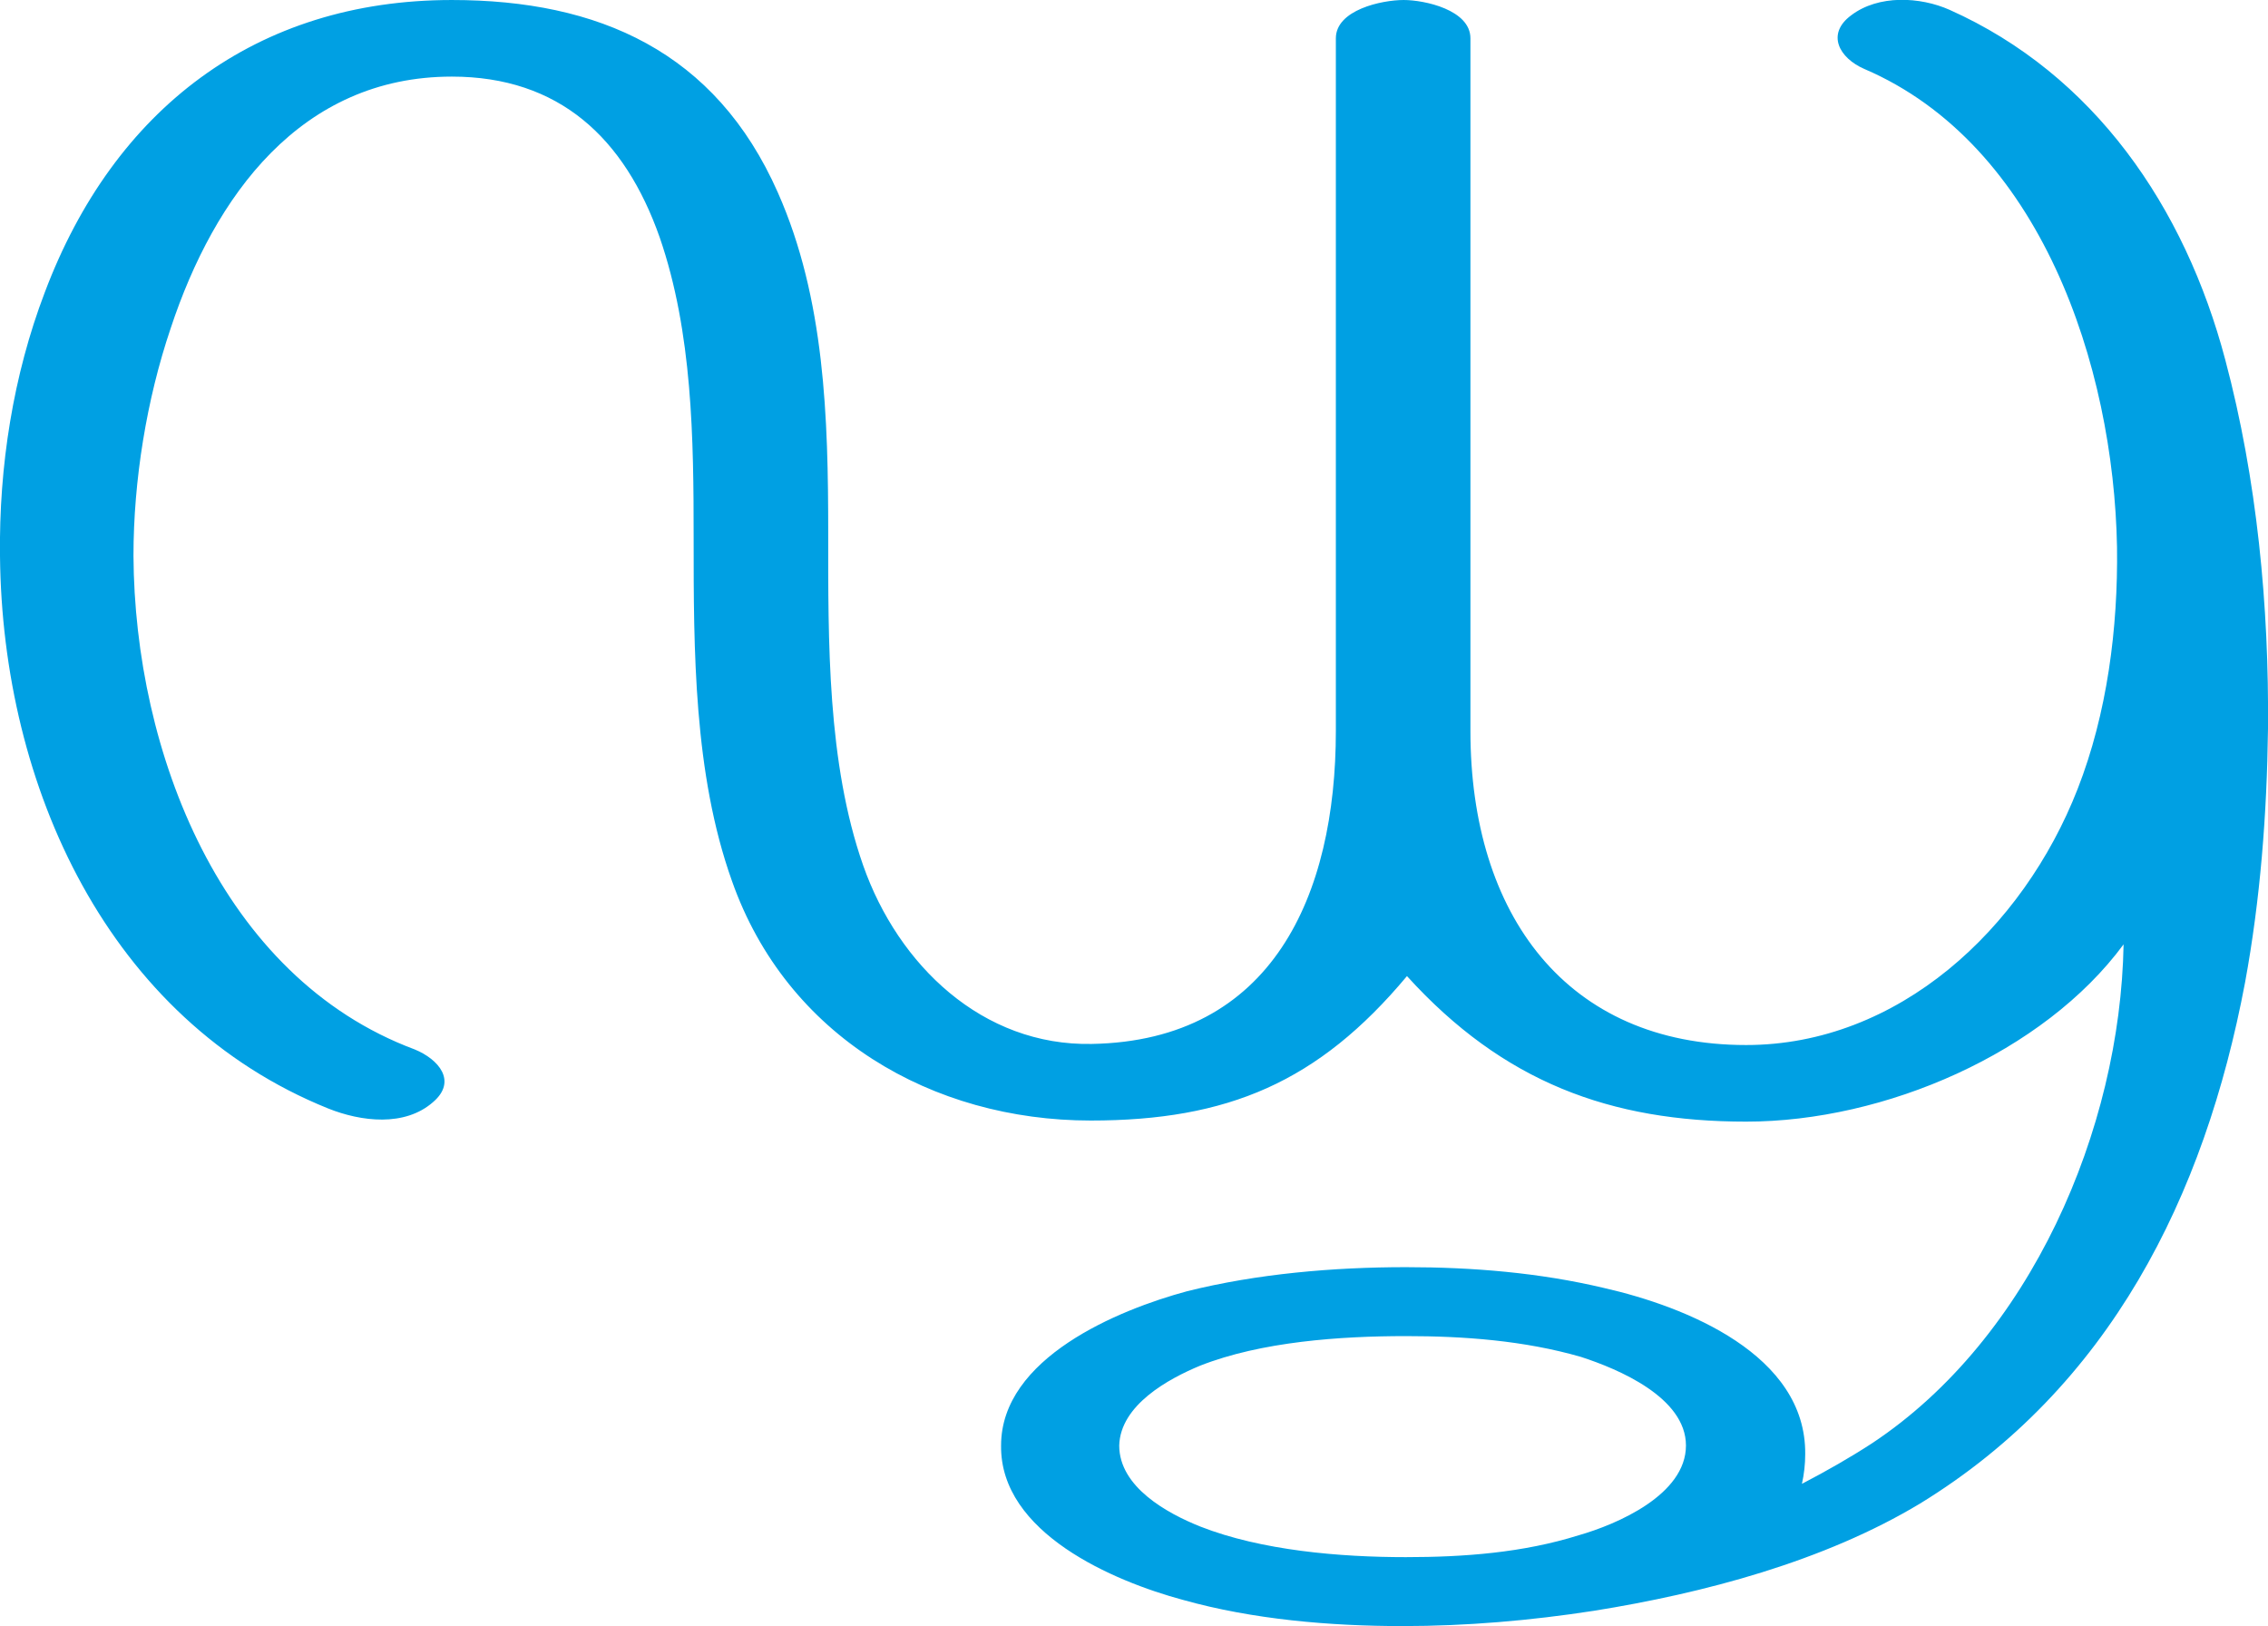<?xml version="1.0" encoding="UTF-8"?>
<!DOCTYPE svg PUBLIC "-//W3C//DTD SVG 1.1//EN" "http://www.w3.org/Graphics/SVG/1.1/DTD/svg11.dtd">
<!-- Creator: CorelDRAW X8 -->
<svg xmlns="http://www.w3.org/2000/svg" xml:space="preserve" width="2073px" height="1486px" version="1.1" style="shape-rendering:geometricPrecision; text-rendering:geometricPrecision; image-rendering:optimizeQuality; fill-rule:evenodd; clip-rule:evenodd"
viewBox="0 0 2073 1486"
 xmlns:xlink="http://www.w3.org/1999/xlink">
 <defs>
  <style type="text/css">
   <![CDATA[
    .fil0 {fill:#00A0E3}
   ]]>
  </style>
 </defs>
 <g id="Layer_x0020_1">
  <path class="fil0" d="M2034 329c-37,-140 -120,-261 -252,-320 -27,-12 -65,-14 -90,5 -23,17 -11,39 12,49 161,69 228,271 231,437 1,74 -9,152 -36,221 -50,128 -164,234 -303,234 -164,0 -252,-119 -252,-287l0 -633c0,-26 -42,-35 -61,-35 -20,0 -62,9 -62,35l0 633c0,150 -58,283 -223,286 -100,2 -177,-72 -209,-163 -33,-94 -32,-205 -32,-304 0,-105 -3,-214 -46,-311 -57,-129 -164,-176 -298,-176 -179,0 -309,100 -372,267 -29,76 -42,159 -41,241 2,211 99,424 300,505 30,12 70,17 96,-6 22,-19 5,-39 -17,-48 -177,-66 -256,-272 -257,-451 0,-69 12,-143 34,-208 40,-121 119,-230 257,-230 98,0 158,56 190,147 30,87 31,184 31,275 0,102 0,215 35,313 50,142 183,219 328,219 125,0 208,-35 289,-132 88,97 186,133 310,133 127,0 272,-63 345,-162 -3,169 -85,360 -230,456 -20,13 -41,25 -64,37 2,-9 3,-18 3,-27 1,-91 -109,-135 -184,-152 -59,-14 -120,-19 -181,-19 -66,0 -136,6 -200,22 -63,17 -170,61 -170,141 -1,80 103,124 166,141 64,18 135,24 201,24 58,0 117,-5 175,-14 100,-16 210,-45 298,-98 173,-106 260,-280 297,-476 14,-76 20,-154 21,-232 1,-112 -10,-228 -39,-337zm-749 892c53,0 108,4 160,19 34,11 96,37 96,81 0,45 -63,72 -98,82 -51,16 -105,20 -158,20 -60,0 -132,-6 -188,-28 -30,-12 -74,-36 -74,-74 1,-37 45,-61 74,-73 56,-22 128,-27 188,-27z"/>
 </g>
</svg>
